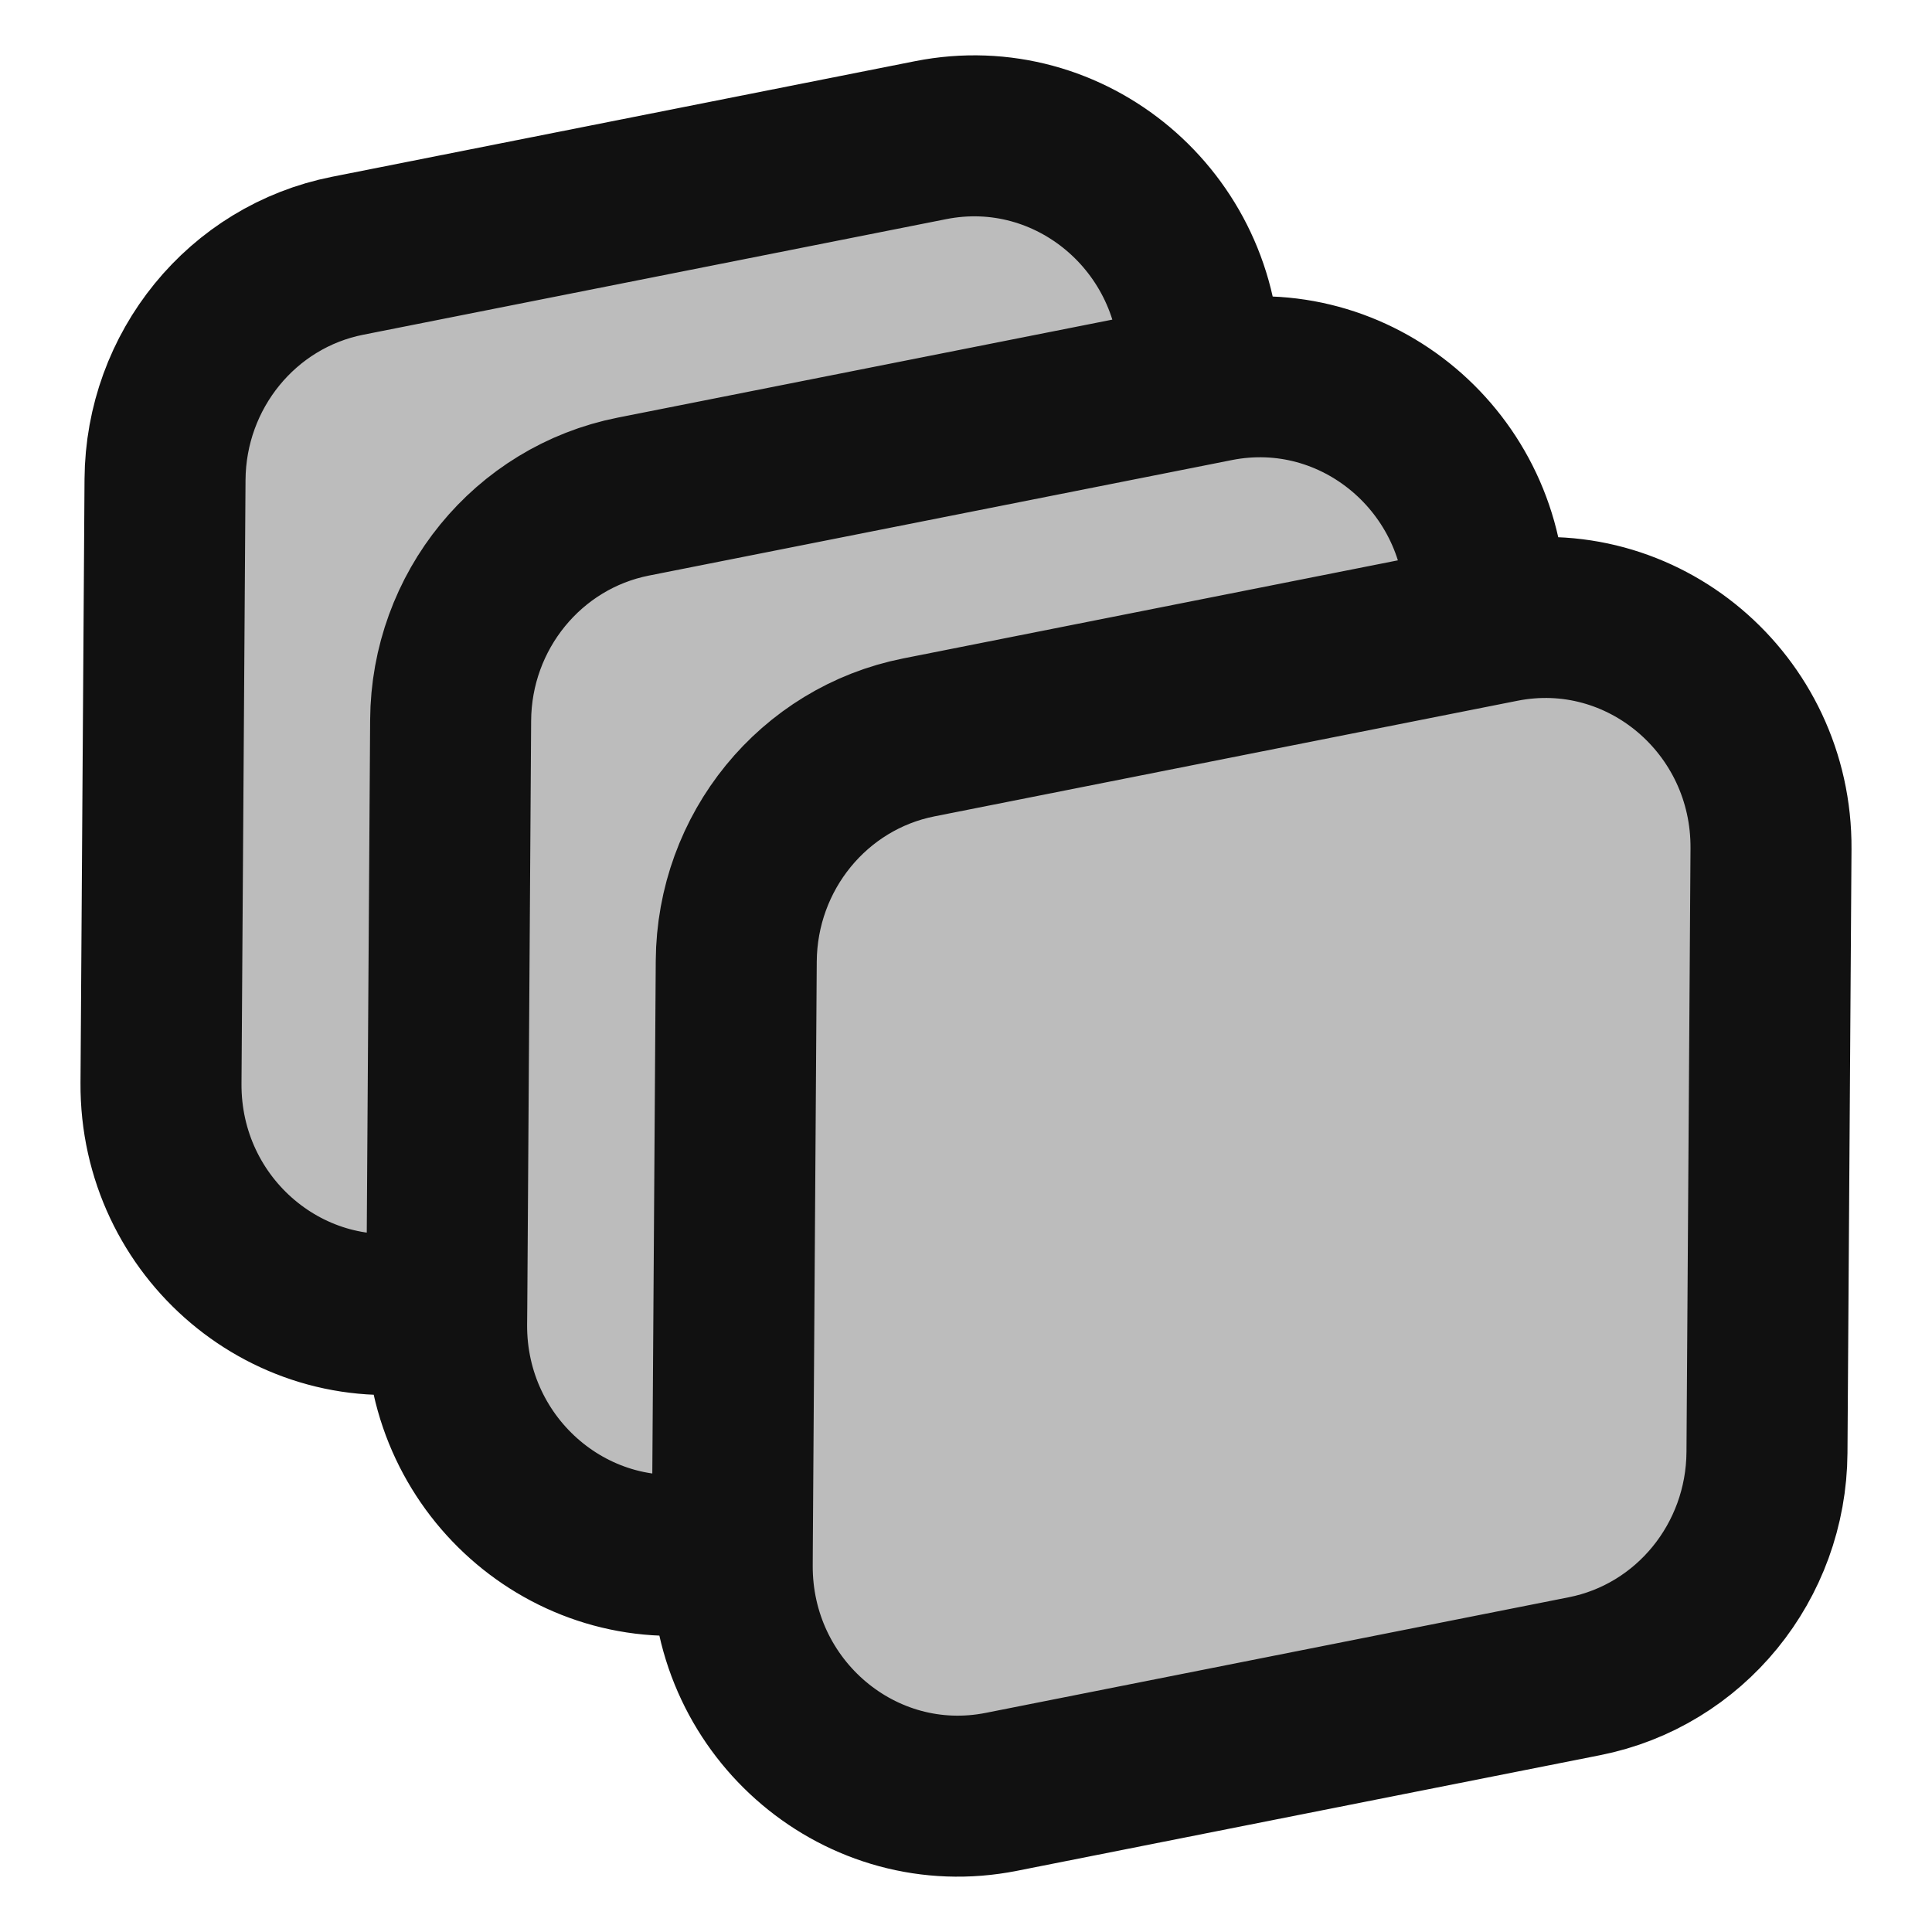 <svg width="24" height="24" viewBox="0 0 24 24" fill="none" xmlns="http://www.w3.org/2000/svg">
<path opacity="0.28" d="M2.05 5.957L2 13.456C1.988 15.259 3.603 16.62 5.343 16.276L5.55 16.235L5.548 16.449C5.536 18.251 7.151 19.613 8.891 19.268L9.097 19.227L9.096 19.44C9.085 21.242 10.699 22.604 12.439 22.259L19.681 20.823C20.992 20.564 21.941 19.401 21.95 18.043L22 10.543C22.012 8.741 20.397 7.379 18.657 7.724L18.45 7.765L18.452 7.553C18.464 5.75 16.849 4.389 15.109 4.734L14.903 4.775L14.904 4.56C14.916 2.758 13.301 1.396 11.561 1.741L4.319 3.177C3.008 3.436 2.059 4.6 2.05 5.957Z" fill="#111111"/>
<path d="M14.903 4.775L7.867 6.169C6.556 6.429 5.606 7.592 5.598 8.948L5.55 16.235M14.903 4.775L15.109 4.734C16.849 4.389 18.464 5.75 18.452 7.553L18.45 7.765M14.903 4.775L14.904 4.56C14.916 2.758 13.301 1.396 11.561 1.741L4.319 3.177C3.008 3.436 2.059 4.6 2.05 5.957L2 13.456C1.988 15.259 3.603 16.62 5.343 16.276L5.55 16.235M5.55 16.235L5.548 16.449C5.536 18.251 7.151 19.613 8.891 19.268L9.097 19.227M9.097 19.227L9.096 19.44C9.085 21.242 10.699 22.604 12.439 22.259L19.681 20.823C20.992 20.564 21.941 19.401 21.95 18.043L22 10.543C22.012 8.741 20.397 7.379 18.657 7.724L18.45 7.765M9.097 19.227L9.146 11.94C9.155 10.582 10.104 9.42 11.415 9.16L18.45 7.765" stroke="#111111" stroke-width="2" stroke-linecap="round" stroke-linejoin="round"/>
</svg>
